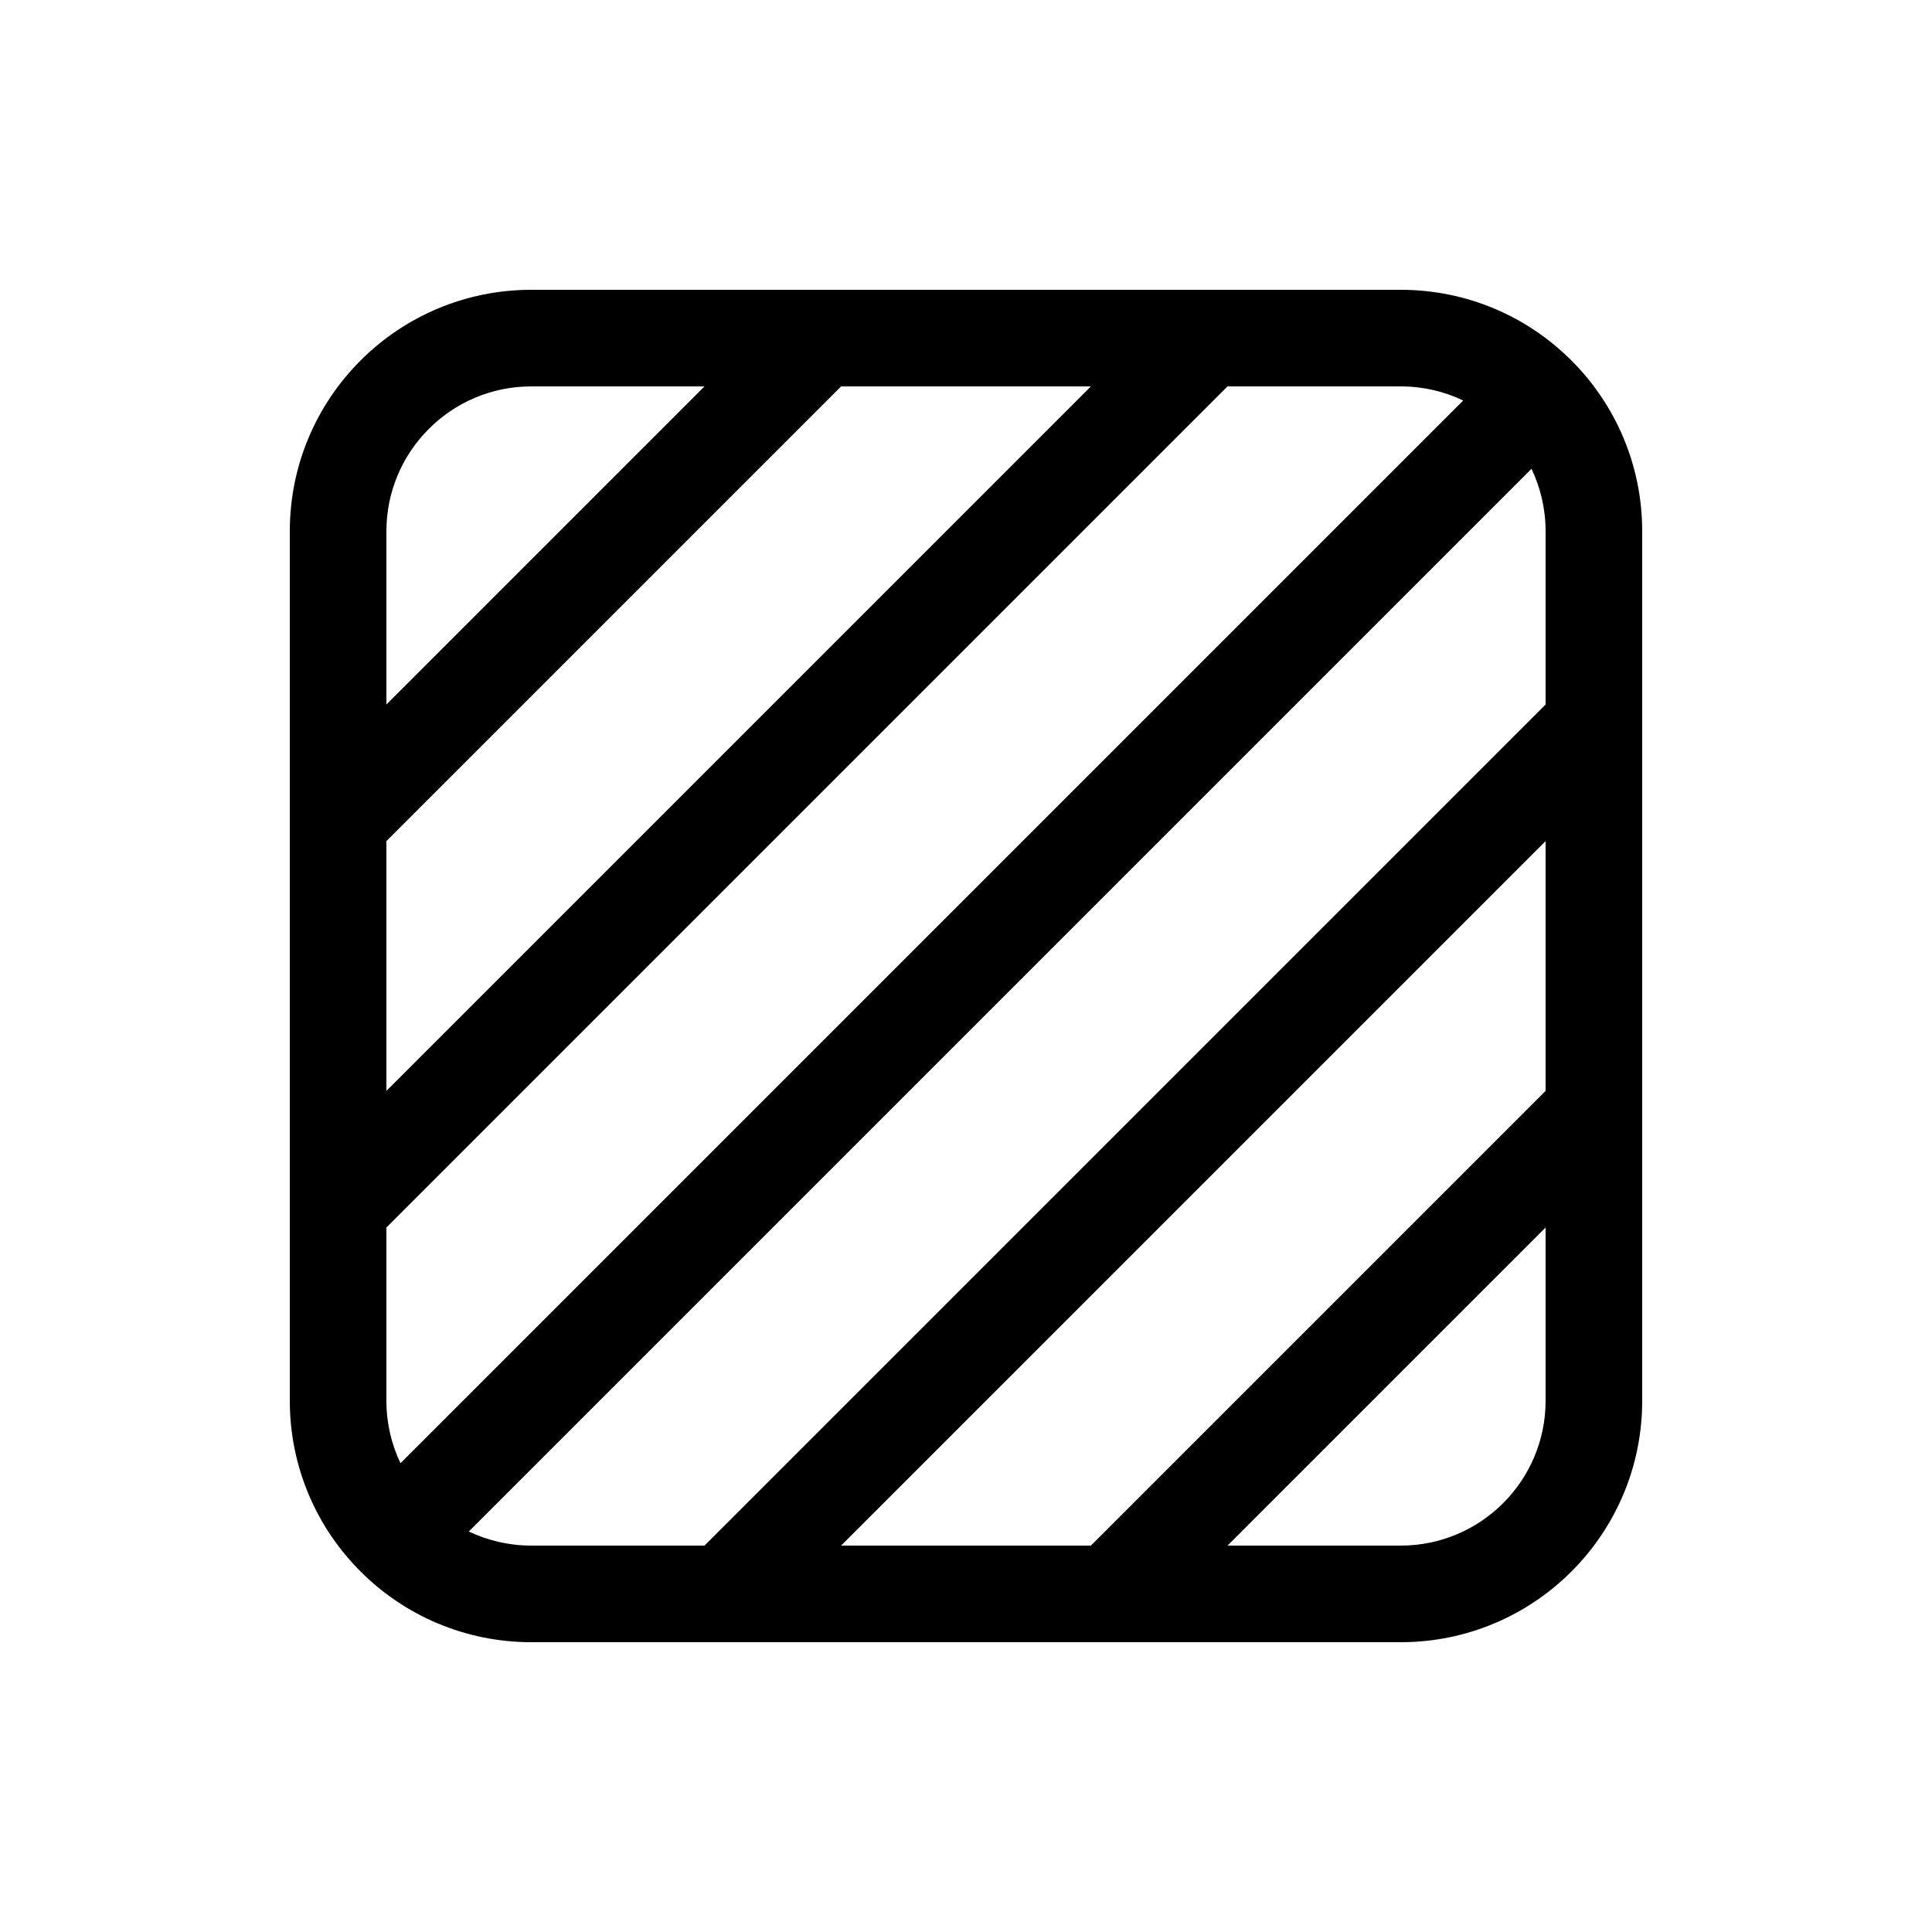<svg viewBox="0 0 20 20" fill="none" xmlns="http://www.w3.org/2000/svg">
<path d="M5.5 3H14.5C15.881 3 17 4.119 17 5.5V14.5C17 15.881 15.881 17 14.5 17H5.5C4.119 17 3 15.881 3 14.5V5.5C3 4.119 4.119 3 5.5 3ZM4 5.5V7.293L7.293 4H5.5C4.672 4 4 4.672 4 5.5ZM4 8.707V11.293L11.293 4H8.707L4 8.707ZM12.707 4L4 12.707V14.5C4 14.732 4.052 14.951 4.146 15.147L15.147 4.146C14.951 4.052 14.732 4 14.5 4H12.707ZM15.854 4.853L4.853 15.854C5.049 15.947 5.268 16 5.5 16H7.293L16 7.293V5.5C16 5.268 15.947 5.049 15.854 4.853ZM16 8.707L8.707 16H11.293L16 11.293V8.707ZM16 12.707L12.707 16H14.5C15.328 16 16 15.328 16 14.5V12.707Z" fill="currentColor"/>
</svg>
